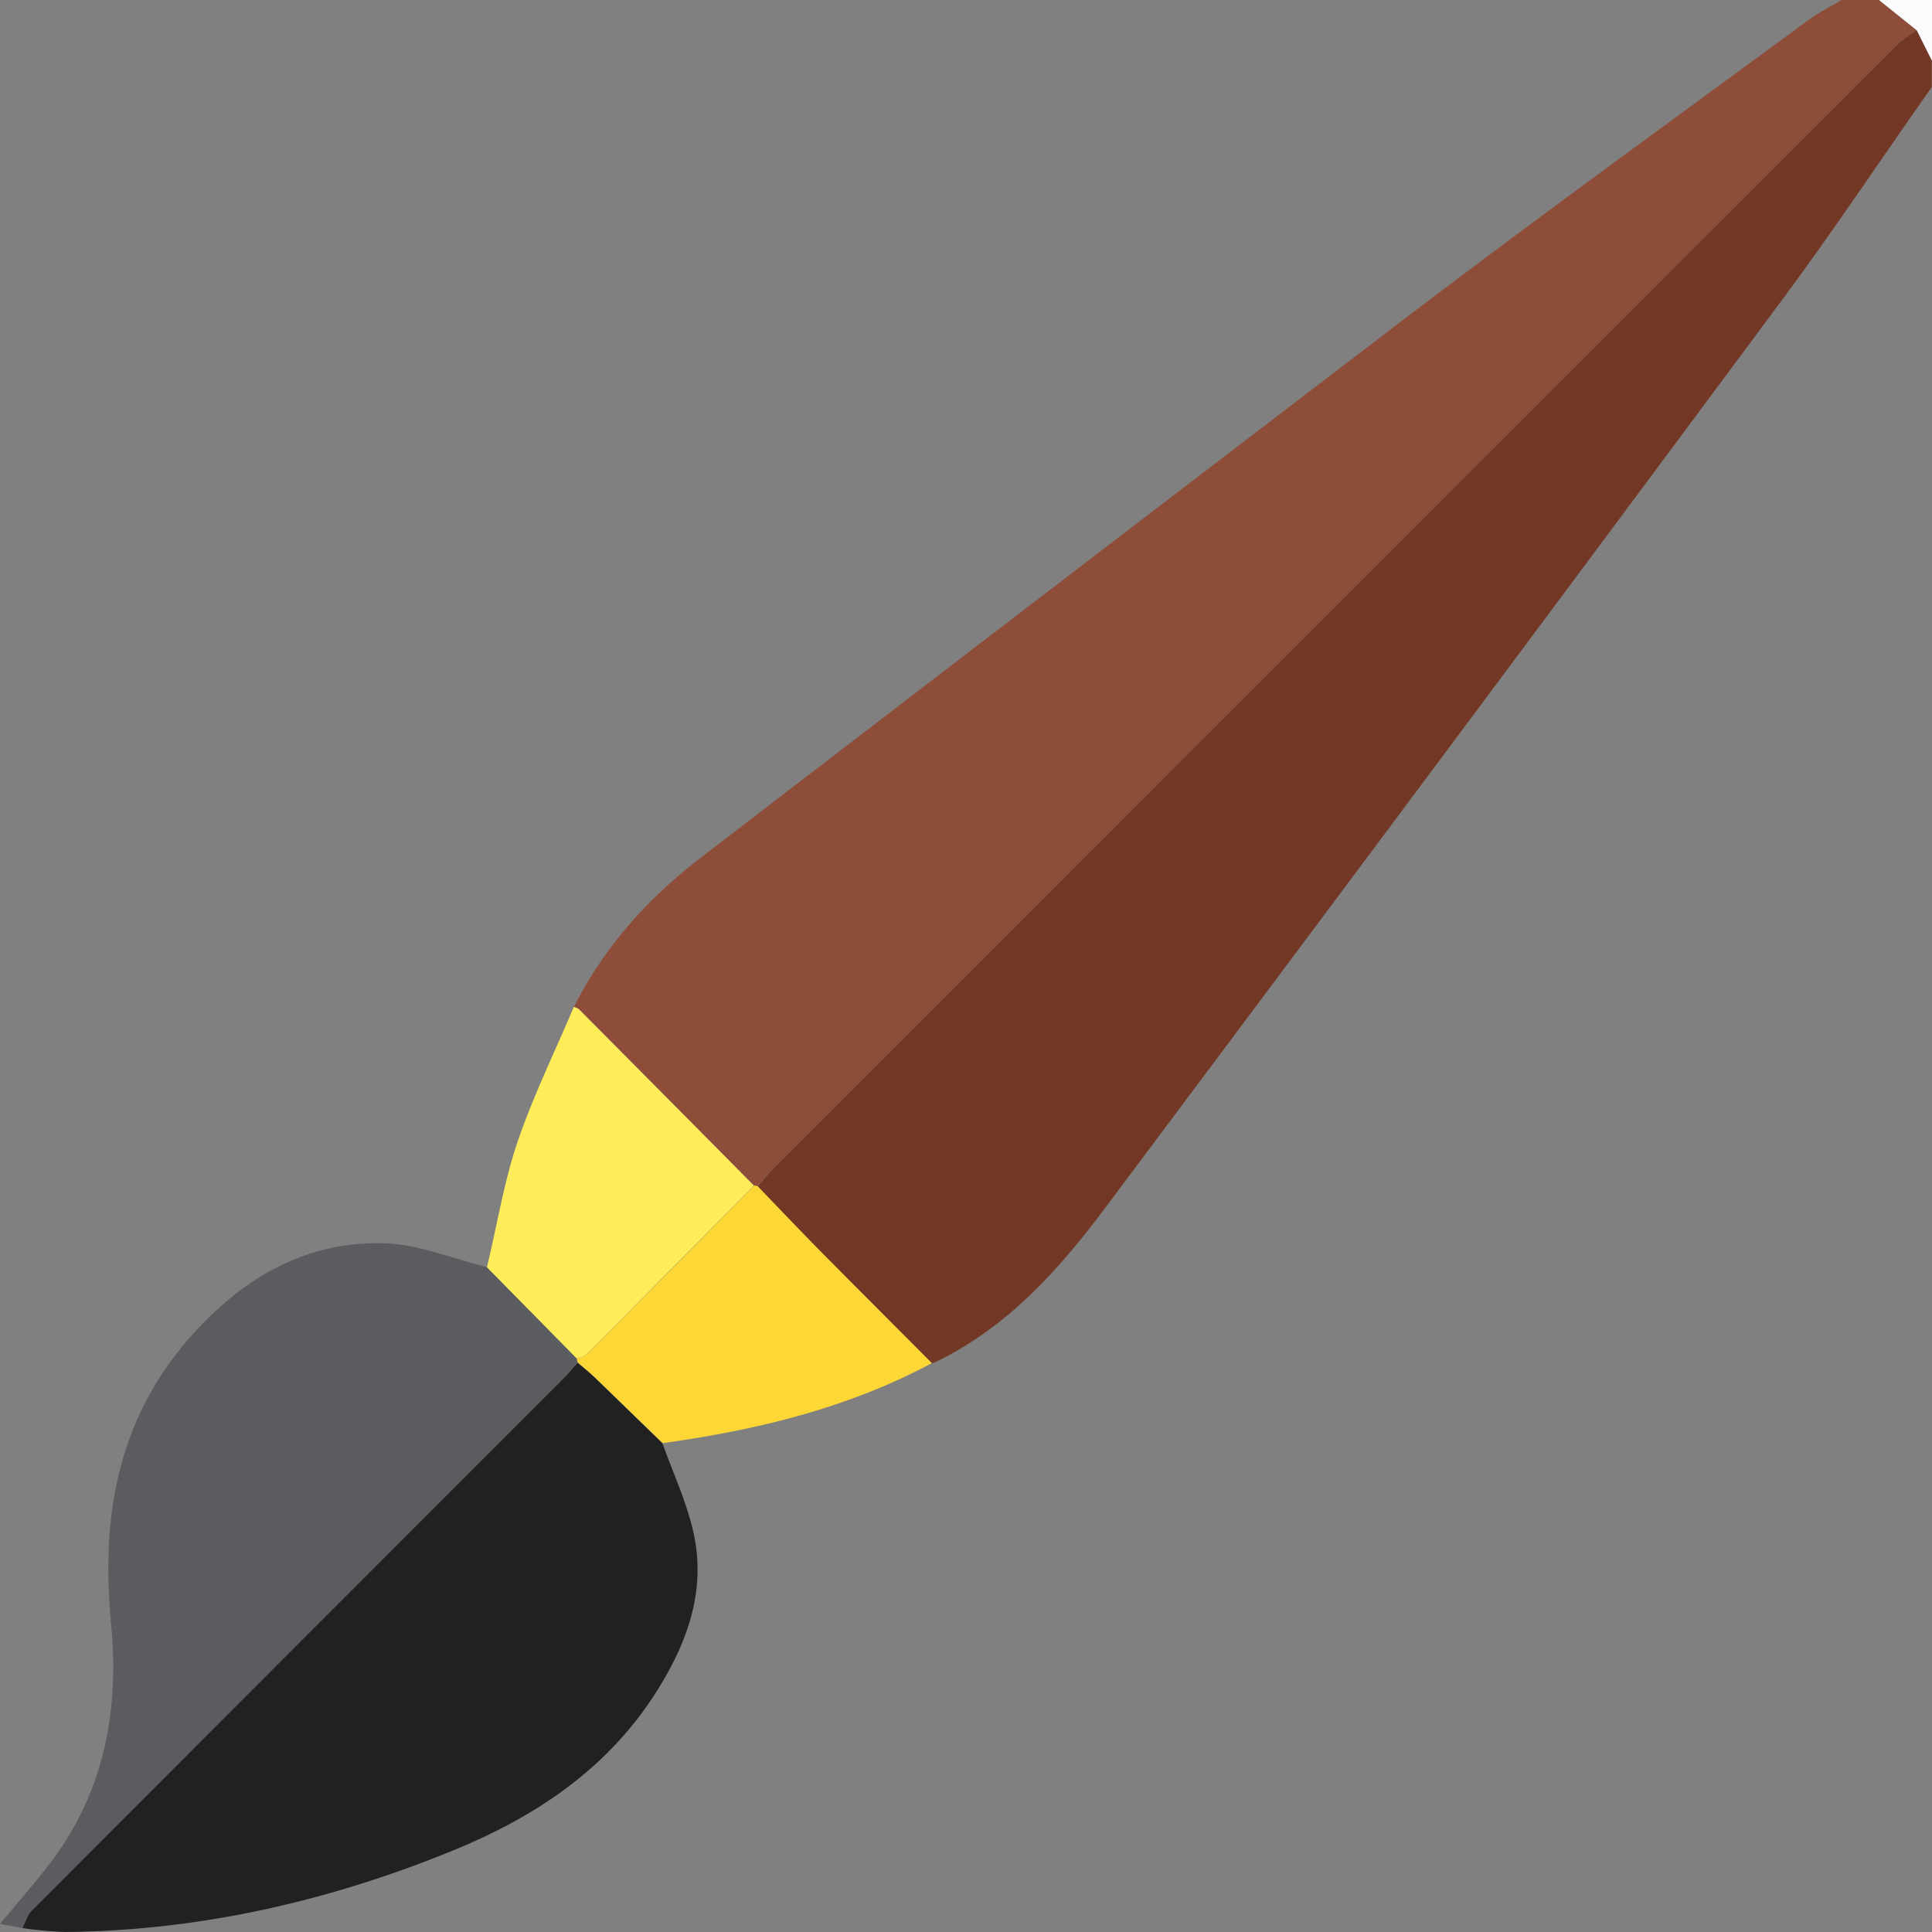 <svg xmlns="http://www.w3.org/2000/svg" viewBox="0 0 382.5 382.5"><rect x="0" y="0" width="382.5" height="382.5" fill="#808080" stroke="none"/><defs><style>.cls-1{fill:#8e4d38;}.cls-2{fill:#733725;}.cls-3{fill:#fcfbfb;}.cls-4{fill:#212121;}.cls-5{fill:#5b5c5f;}.cls-6{fill:#feed58;}.cls-7{fill:#fcd735;}</style></defs><g id="Calque_2" data-name="Calque 2"><g id="Calque_1-2" data-name="Calque 1"><path class="cls-1" d="M113.63,199.35c6-11.91,14.68-21.53,25.15-29.57Q209,115.84,279.42,62.09C305.35,42.4,331.73,23.3,358,4c2.06-1.52,4.4-2.67,6.61-4H372l7.42,6a30.5,30.5,0,0,0-3.81,2.78Q264.23,120.12,152.88,231.53c-1,1-2,2.23-2.93,3.35a4.56,4.56,0,0,0-.64-.14Q132,217.27,114.64,199.8A3.33,3.33,0,0,0,113.63,199.35Z"/><path class="cls-2" d="M150,234.88c1-1.12,1.88-2.31,2.93-3.35Q264.24,120.12,375.65,8.77A30.5,30.5,0,0,1,379.46,6q1.52,3,3,6v5.23c-10,14.2-19.61,28.63-29.95,42.56q-66.69,89.84-133.74,179.39c-9.14,12.22-19.24,23.5-33.32,30.36-.33.16-.69.27-1,.41-7.36-7.4-14.76-14.77-22.09-22.19C158.18,243.48,154.08,239.16,150,234.88Z"/><path class="cls-3" d="M382.5,12q-1.53-3-3-6L372,0H382.5Z"/><path class="cls-4" d="M131.16,285.75c2.1,5.93,4.84,11.73,6.17,17.83,2.5,11.47-1.33,21.82-7.42,31.42-9.66,15.21-23.83,24.66-40.17,31.34-24.62,10.07-50.13,15.89-76.8,16.16a79.51,79.51,0,0,1-8.53-.78c.62-1.17,1-2.6,1.89-3.49q52.49-52.62,105.06-105.14c1-1,2-2.2,3-3.31,1.11,1,2.26,1.87,3.31,2.88C122.17,277,126.66,281.39,131.16,285.75Z"/><path class="cls-5" d="M114.34,269.78c-1,1.11-1.93,2.26-3,3.31Q58.82,325.65,6.3,378.23c-.9.89-1.27,2.32-1.89,3.49L0,380.89c3.17-3.8,6.22-7.31,9.1-10.95C20.4,355.7,23.7,339.29,22,321.59c-2-20.77,1.06-40.1,15.29-56.45,10.26-11.78,22.83-19.44,38.75-19,6.84.19,13.61,3.07,20.4,4.73L114.23,269Z"/><path class="cls-6" d="M114.23,269,96.4,250.89c2-8.23,3.32-16.66,6-24.63,3.11-9.18,7.42-17.95,11.2-26.9a3.09,3.09,0,0,1,1,.44q17.36,17.46,34.67,34.94-16.55,16.71-33.12,33.39A6.44,6.44,0,0,1,114.23,269Z"/><path class="cls-7" d="M114.23,269a6.44,6.44,0,0,0,2-.91q16.61-16.67,33.12-33.39a4.56,4.56,0,0,1,.64.14c4.13,4.28,8.23,8.6,12.41,12.84,7.33,7.42,14.73,14.79,22.09,22.19-16.67,8.94-34.72,13.27-53.29,15.84-4.5-4.36-9-8.74-13.51-13.09-1.05-1-2.2-1.92-3.31-2.88C114.3,269.53,114.27,269.28,114.23,269Z"/></g></g></svg>